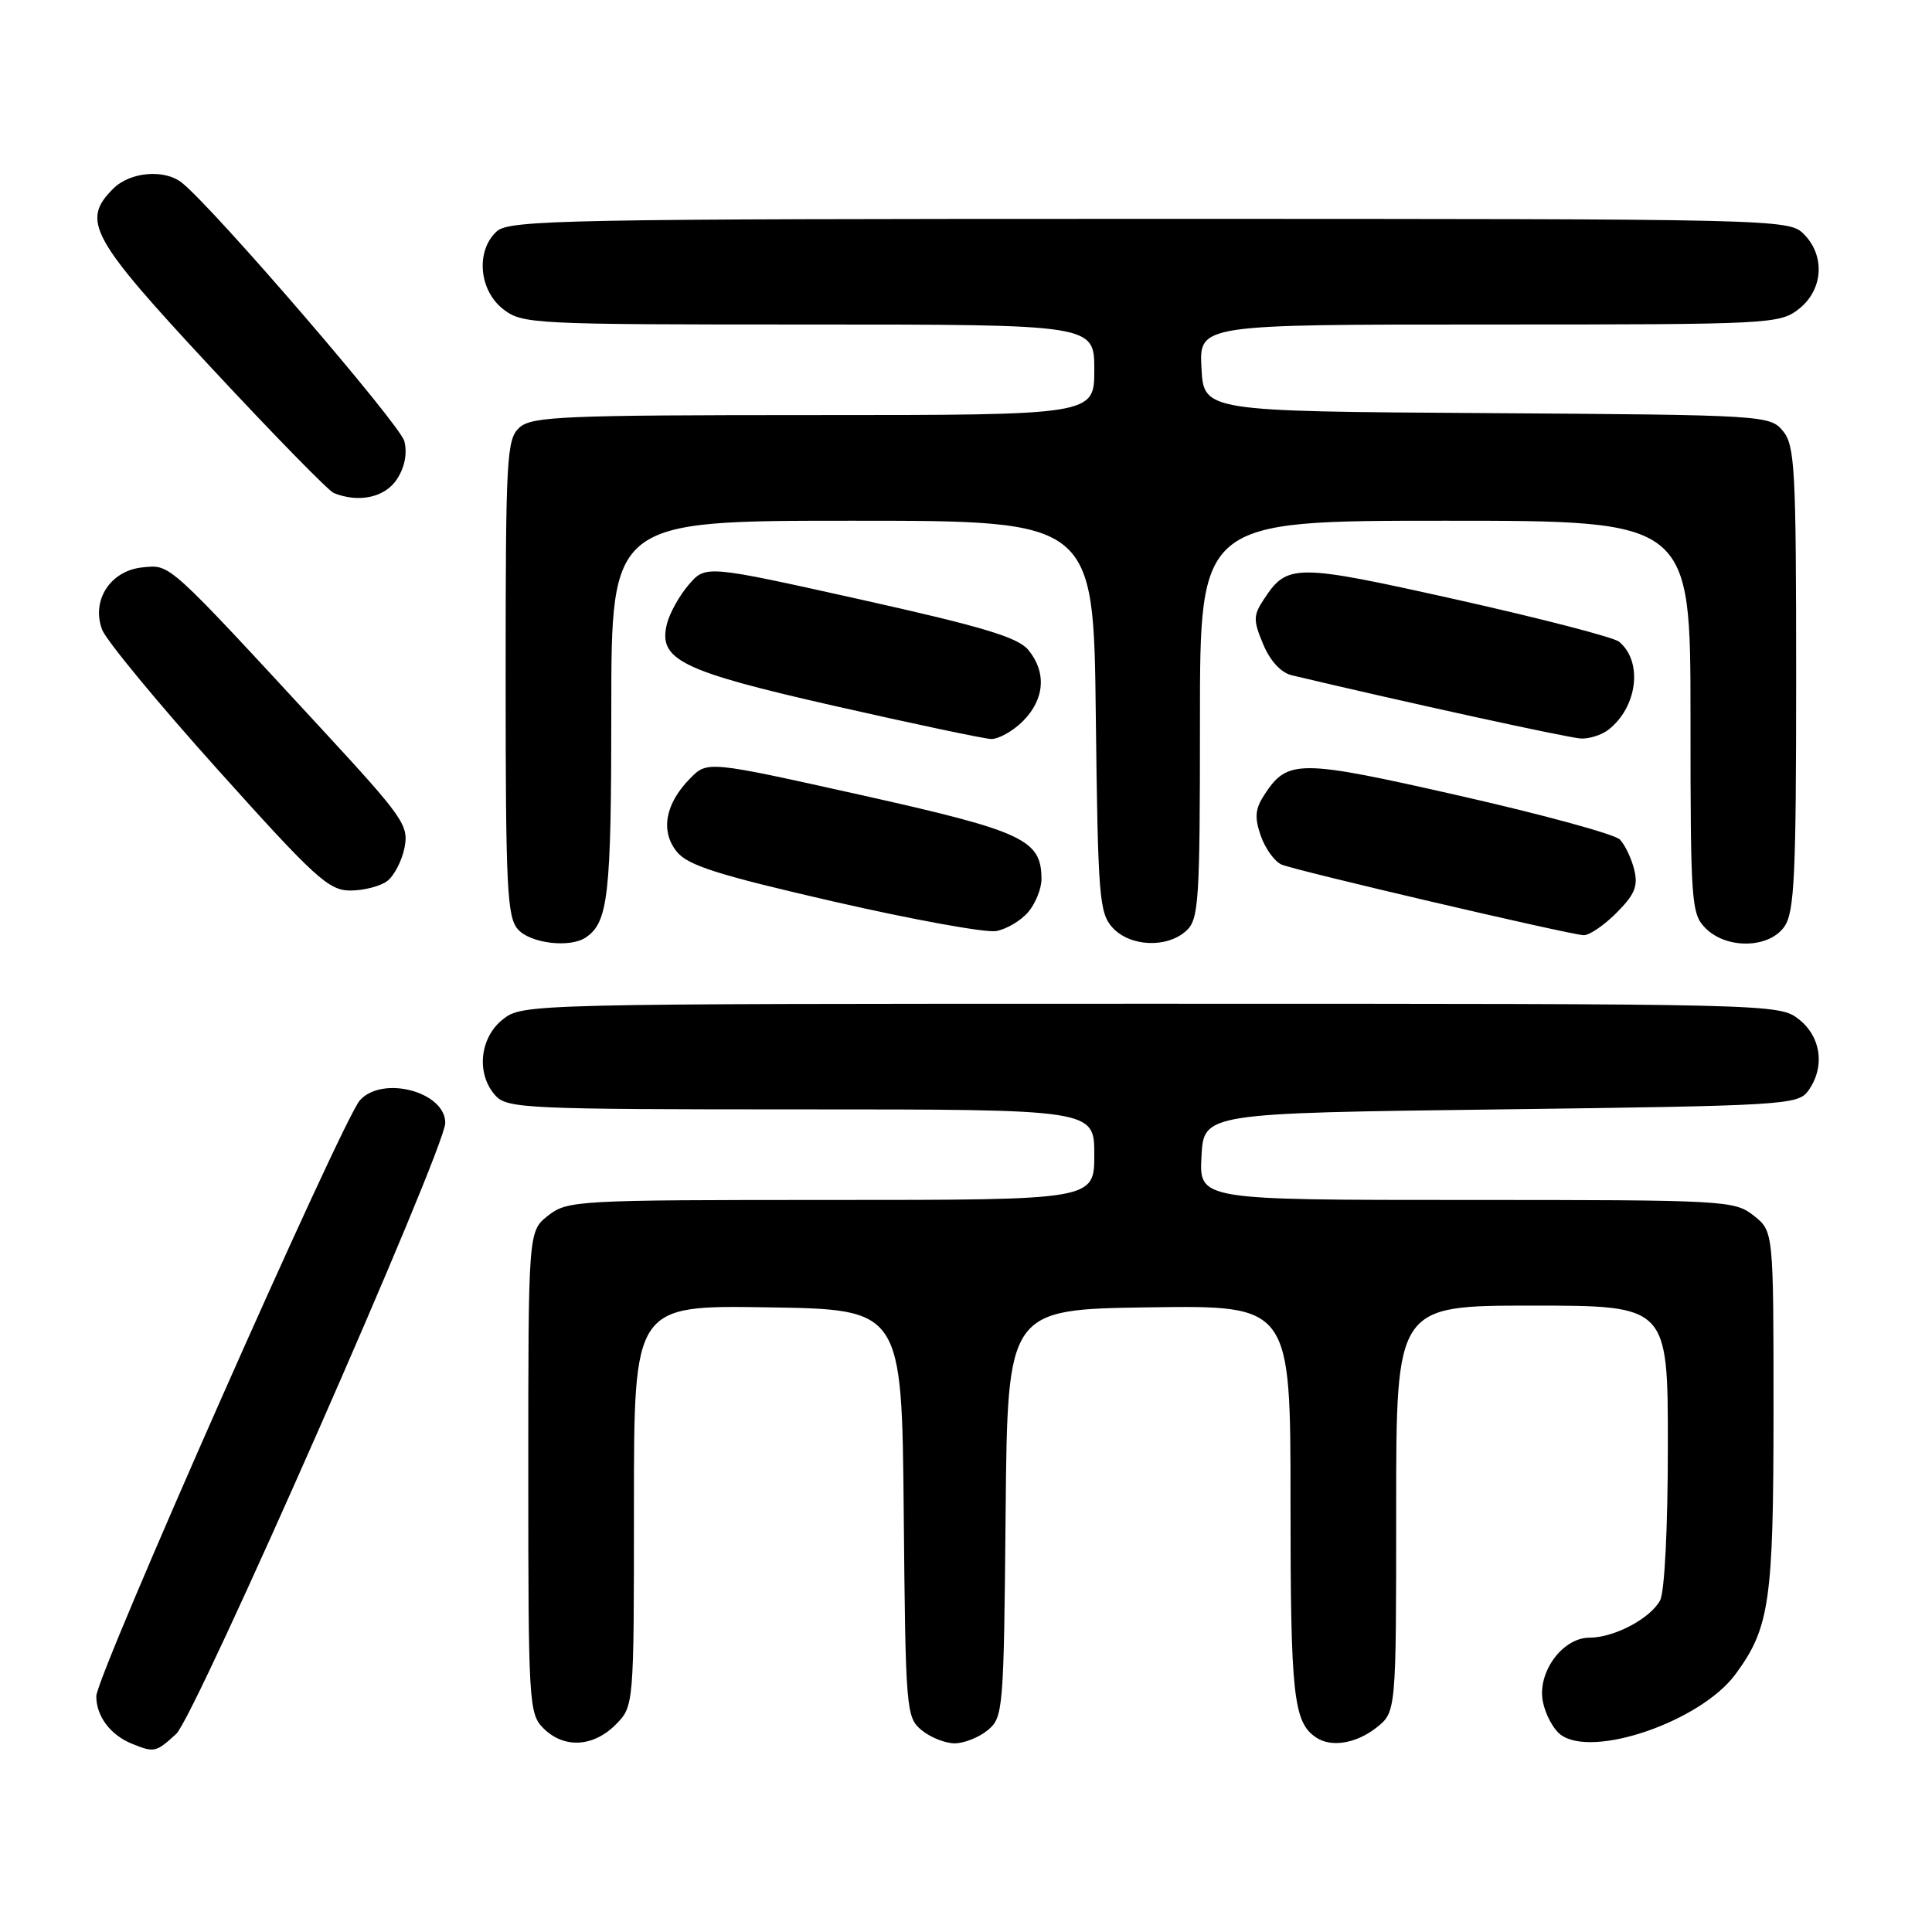<?xml version="1.0" encoding="UTF-8" standalone="no"?>
<!DOCTYPE svg PUBLIC "-//W3C//DTD SVG 1.1//EN" "http://www.w3.org/Graphics/SVG/1.1/DTD/svg11.dtd" >
<svg xmlns="http://www.w3.org/2000/svg" xmlns:xlink="http://www.w3.org/1999/xlink" version="1.1" viewBox="0 0 256 256">
 <g >
 <path fill="currentColor"
d=" M 23.35 229.75 C 25.86 227.47 59.00 152.19 59.00 148.79 C 59.00 144.67 50.70 142.46 47.69 145.79 C 45.38 148.34 12.77 222.05 12.76 224.75 C 12.75 227.39 14.62 229.89 17.47 231.05 C 20.45 232.26 20.66 232.21 23.35 229.75 Z  M 81.55 228.55 C 84.00 226.09 84.00 226.09 84.00 199.52 C 84.00 172.95 84.00 172.95 101.75 173.23 C 119.50 173.50 119.50 173.50 119.75 200.50 C 119.99 226.61 120.07 227.56 122.11 229.25 C 123.27 230.21 125.25 231.00 126.50 231.00 C 127.75 231.00 129.73 230.21 130.89 229.25 C 132.93 227.56 133.01 226.61 133.25 200.50 C 133.50 173.50 133.50 173.50 152.25 173.23 C 171.00 172.96 171.00 172.96 171.00 199.04 C 171.00 224.69 171.38 228.22 174.40 230.23 C 176.40 231.57 179.69 231.03 182.37 228.93 C 185.00 226.85 185.00 226.85 185.00 199.93 C 185.00 173.00 185.00 173.00 203.00 173.00 C 221.00 173.00 221.00 173.00 221.00 191.57 C 221.00 202.39 220.57 210.93 219.97 212.06 C 218.68 214.46 213.89 217.00 210.62 217.00 C 207.03 217.00 203.67 221.61 204.44 225.48 C 204.76 227.14 205.81 229.10 206.76 229.83 C 210.95 233.05 225.32 228.11 229.94 221.87 C 234.49 215.71 235.00 212.20 235.00 186.95 C 235.00 163.15 235.00 163.15 232.37 161.07 C 229.81 159.06 228.63 159.00 194.32 159.00 C 158.90 159.00 158.90 159.00 159.20 153.25 C 159.50 147.50 159.50 147.50 198.83 147.00 C 236.30 146.52 238.23 146.41 239.58 144.56 C 241.85 141.45 241.34 137.41 238.37 135.07 C 235.75 133.01 235.19 133.00 152.50 133.00 C 69.81 133.00 69.25 133.01 66.63 135.07 C 63.54 137.51 63.07 142.32 65.65 145.17 C 67.20 146.88 69.79 147.00 106.15 147.00 C 145.00 147.00 145.00 147.00 145.00 153.00 C 145.00 159.00 145.00 159.00 110.13 159.00 C 76.38 159.00 75.19 159.07 72.63 161.07 C 70.00 163.15 70.00 163.15 70.00 195.07 C 70.00 225.67 70.08 227.08 72.00 229.00 C 74.70 231.70 78.57 231.52 81.55 228.55 Z  M 77.60 124.23 C 80.60 122.23 81.00 118.68 81.00 94.07 C 81.00 69.00 81.00 69.00 112.95 69.00 C 144.91 69.00 144.91 69.00 145.20 94.90 C 145.48 118.72 145.65 120.96 147.40 122.90 C 149.71 125.44 154.60 125.67 157.17 123.35 C 158.85 121.82 159.00 119.60 159.00 95.35 C 159.00 69.00 159.00 69.00 191.50 69.00 C 224.00 69.00 224.00 69.00 224.00 95.00 C 224.00 119.67 224.10 121.10 226.00 123.00 C 228.80 125.80 234.41 125.68 236.44 122.78 C 237.77 120.88 238.00 116.03 238.00 89.89 C 238.00 62.15 237.83 59.02 236.25 57.11 C 234.53 55.03 233.82 54.98 197.00 54.74 C 159.50 54.50 159.50 54.50 159.20 48.75 C 158.90 43.00 158.90 43.00 197.32 43.00 C 234.66 43.00 235.80 42.94 238.37 40.93 C 241.59 38.39 241.88 33.88 239.00 31.00 C 237.03 29.03 235.67 29.00 152.33 29.00 C 74.94 29.00 67.50 29.14 65.83 30.65 C 63.03 33.19 63.44 38.41 66.63 40.93 C 69.20 42.94 70.34 43.00 107.13 43.00 C 145.00 43.00 145.00 43.00 145.00 49.00 C 145.00 55.00 145.00 55.00 107.83 55.00 C 74.64 55.00 70.46 55.18 68.83 56.65 C 67.13 58.19 67.00 60.56 67.00 89.83 C 67.00 117.75 67.19 121.55 68.65 123.17 C 70.32 125.01 75.52 125.63 77.60 124.23 Z  M 136.25 120.85 C 137.21 119.71 138.00 117.75 138.00 116.50 C 138.00 111.25 135.66 110.16 114.12 105.35 C 93.73 100.81 93.73 100.81 91.43 103.16 C 88.13 106.51 87.48 110.14 89.69 112.87 C 91.16 114.68 95.18 115.95 110.51 119.47 C 120.95 121.86 130.62 123.62 132.00 123.37 C 133.38 123.12 135.29 121.98 136.25 120.85 Z  M 214.18 120.97 C 216.62 118.53 217.08 117.42 216.54 115.22 C 216.17 113.73 215.31 111.93 214.64 111.24 C 213.96 110.54 204.43 107.94 193.45 105.45 C 172.08 100.60 170.63 100.59 167.55 105.29 C 166.31 107.18 166.21 108.30 167.06 110.75 C 167.66 112.45 168.90 114.17 169.82 114.56 C 171.67 115.36 207.70 123.78 209.83 123.92 C 210.56 123.96 212.52 122.64 214.18 120.97 Z  M 51.30 116.75 C 52.22 116.06 53.25 114.07 53.60 112.33 C 54.18 109.37 53.46 108.34 42.86 96.85 C 21.99 74.25 22.62 74.82 18.90 75.18 C 14.64 75.59 12.07 79.54 13.53 83.43 C 14.06 84.84 20.96 93.20 28.87 102.00 C 41.73 116.33 43.56 118.00 46.42 118.00 C 48.18 118.00 50.37 117.44 51.30 116.75 Z  M 135.55 95.55 C 138.43 92.66 138.70 89.07 136.25 86.11 C 134.87 84.44 130.16 83.03 114.00 79.43 C 93.50 74.87 93.50 74.87 91.26 77.48 C 90.02 78.92 88.73 81.24 88.38 82.64 C 87.17 87.43 90.18 88.91 110.67 93.56 C 121.03 95.91 130.31 97.87 131.30 97.92 C 132.28 97.96 134.20 96.90 135.55 95.55 Z  M 213.09 96.72 C 216.97 93.73 217.73 87.68 214.54 85.03 C 213.84 84.45 204.19 81.95 193.10 79.47 C 171.54 74.66 170.58 74.66 167.45 79.44 C 166.06 81.55 166.05 82.20 167.38 85.37 C 168.31 87.59 169.74 89.14 171.18 89.48 C 186.28 93.07 207.93 97.80 209.50 97.86 C 210.60 97.90 212.21 97.39 213.09 96.72 Z  M 52.59 63.51 C 53.63 61.92 53.99 60.08 53.58 58.46 C 53.03 56.28 28.61 27.89 24.15 24.25 C 21.85 22.37 17.25 22.75 15.00 25.00 C 10.74 29.26 11.96 31.49 27.98 48.71 C 36.22 57.57 43.53 65.05 44.23 65.33 C 47.55 66.67 51.01 65.91 52.59 63.51 Z "/>
</g>
</svg>